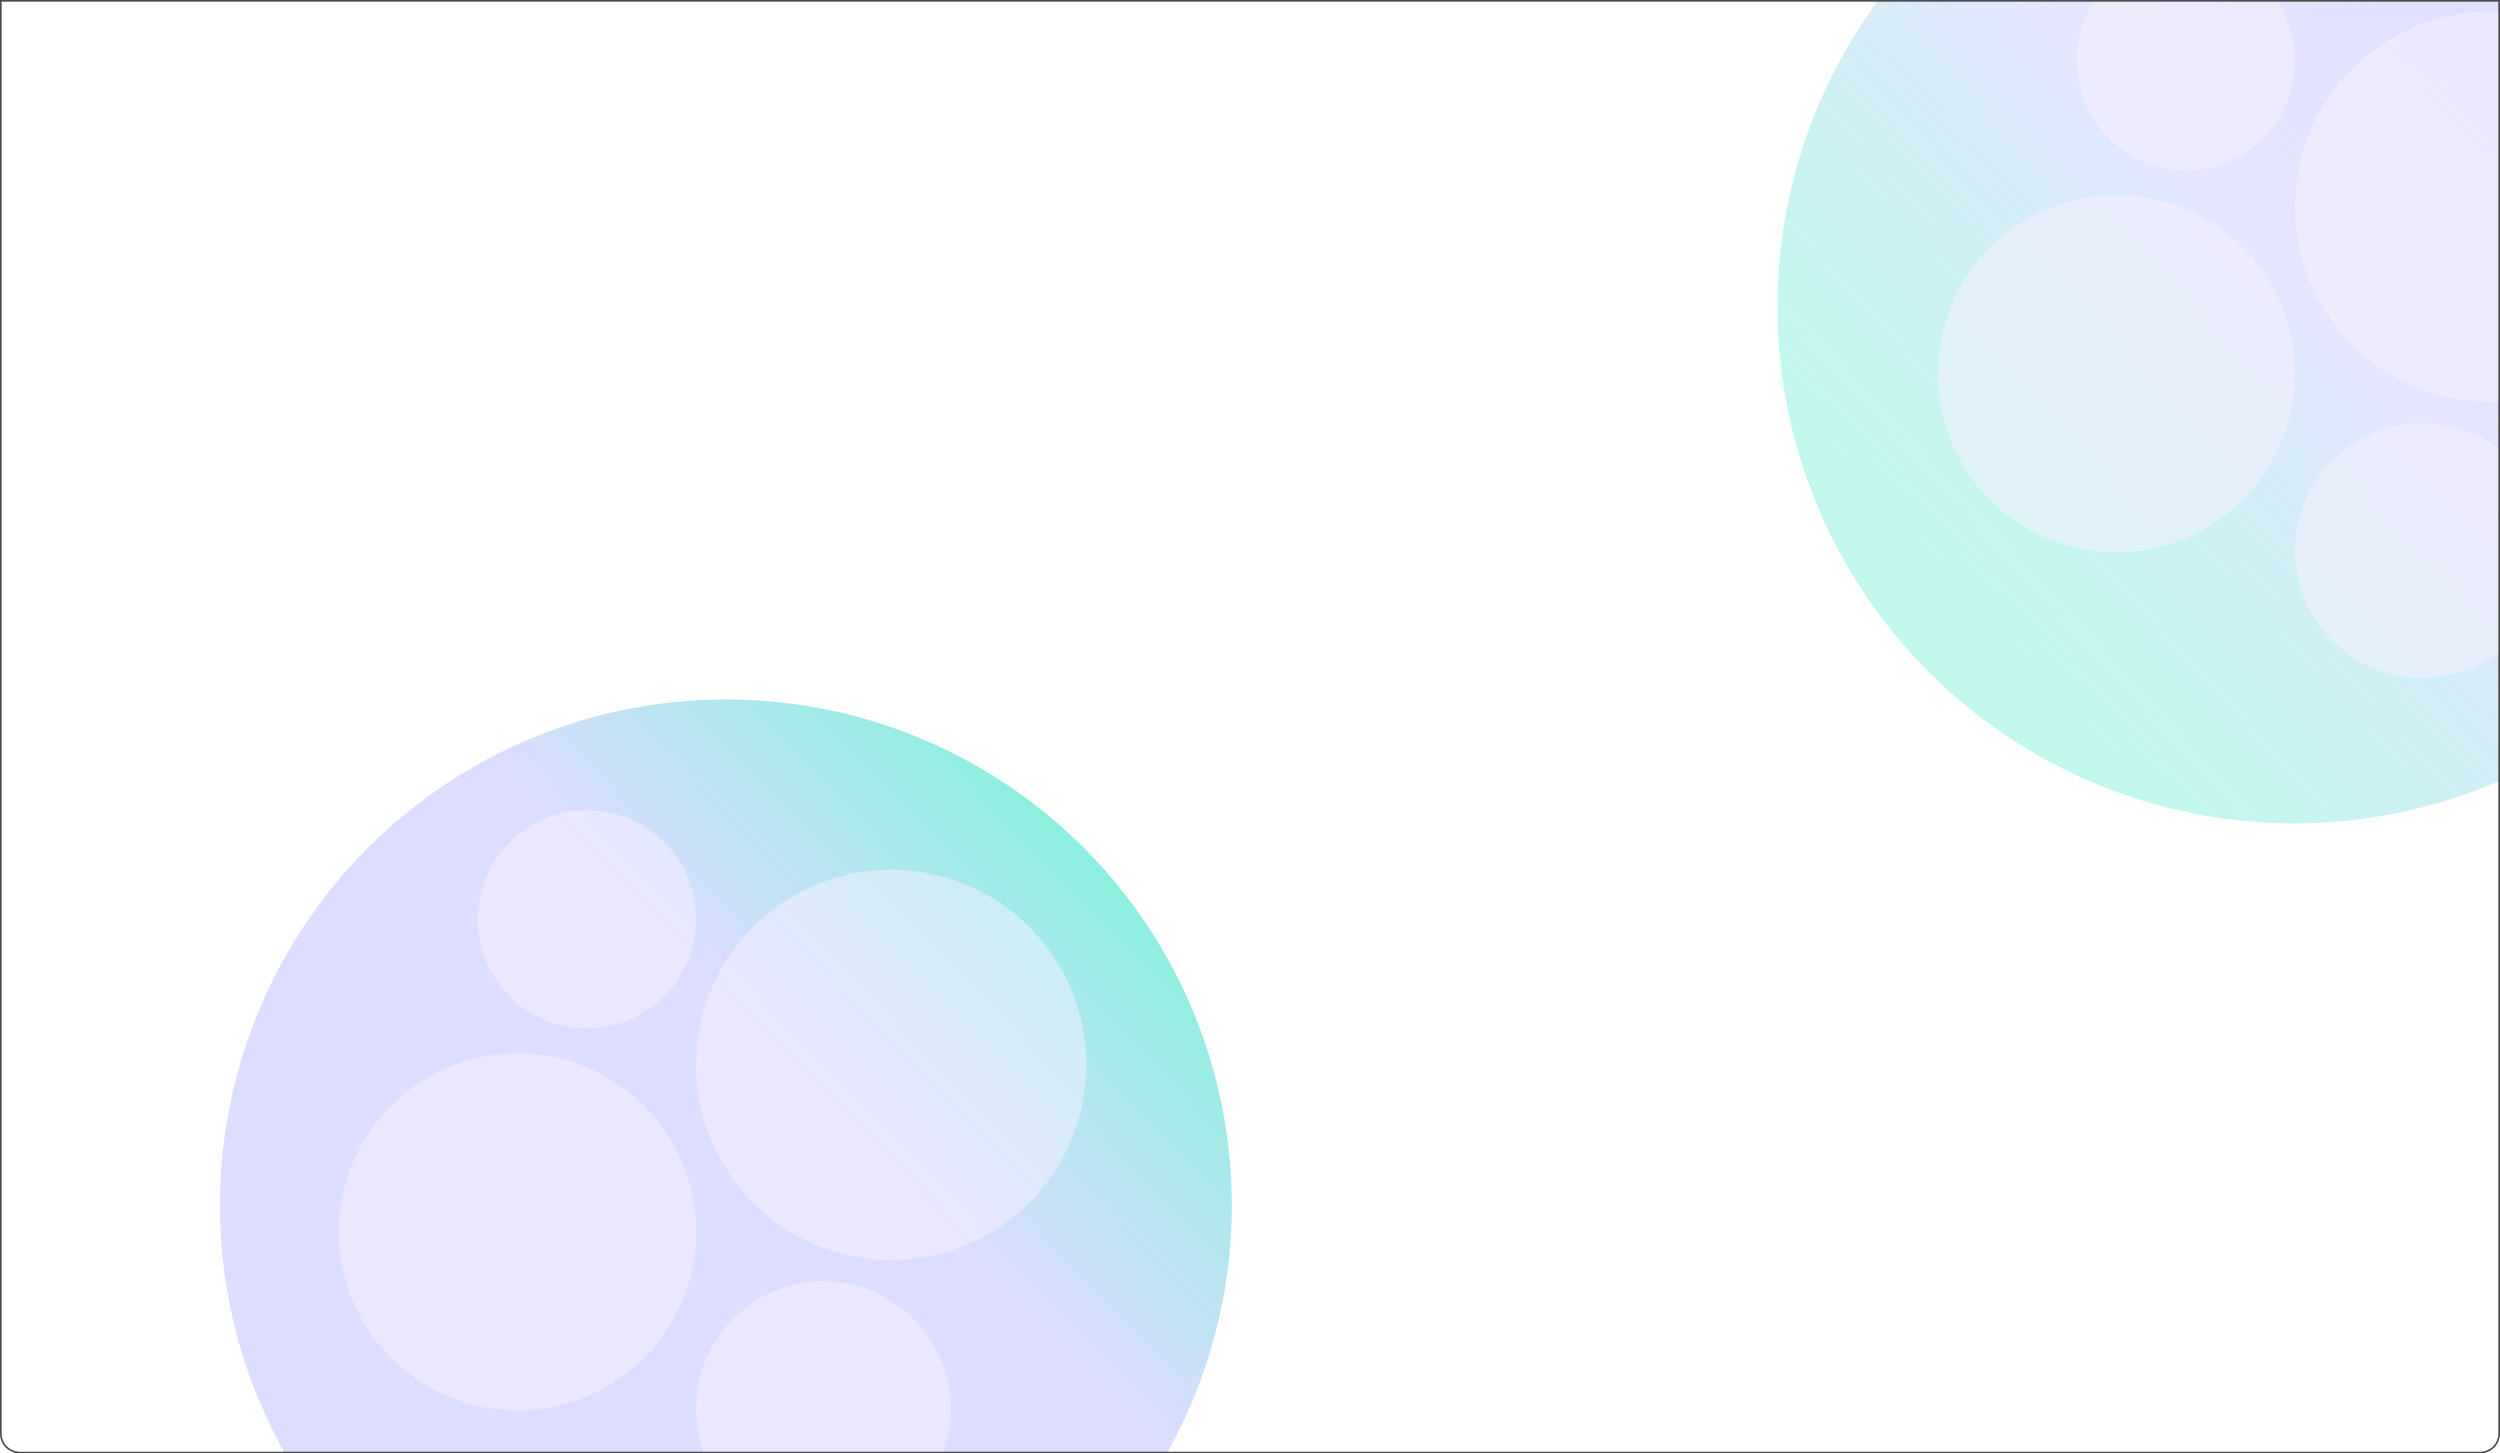 <svg width="1512" height="879" viewBox="0 0 1512 879" fill="none" xmlns="http://www.w3.org/2000/svg">
<g clip-path="url(#clip0_961_725)">
<g filter="url(#filter0_f_961_725)">
<circle cx="439" cy="729" r="306" fill="url(#paint0_linear_961_725)" fill-opacity="0.75"/>
</g>
<circle cx="355" cy="556" r="66" fill="#F9F2FF" fill-opacity="0.5"/>
<circle cx="498" cy="852" r="77" fill="#F9F2FF" fill-opacity="0.5"/>
<circle cx="539" cy="644" r="118" fill="#F9F2FF" fill-opacity="0.5"/>
<circle cx="313" cy="745" r="108" fill="#F9F2FF" fill-opacity="0.5"/>
<g filter="url(#filter1_f_961_725)">
<circle cx="1387.5" cy="185.5" r="312.5" fill="url(#paint1_linear_961_725)" fill-opacity="0.75"/>
</g>
<circle cx="1322" cy="37" r="66" fill="#F9F2FF" fill-opacity="0.5"/>
<circle cx="1465" cy="333" r="77" fill="#F9F2FF" fill-opacity="0.5"/>
<circle cx="1506" cy="125" r="118" fill="#F9F2FF" fill-opacity="0.5"/>
<circle cx="1280" cy="226" r="108" fill="#F9F2FF" fill-opacity="0.5"/>
</g>
<path d="M1511.5 0.5V867C1511.5 873.351 1506.35 878.5 1500 878.5H12C5.649 878.5 0.5 873.351 0.5 867V0.5H1511.5Z" stroke="#4A4B4D"/>
<defs>
<filter id="filter0_f_961_725" x="-67" y="223" width="1012" height="1012" filterUnits="userSpaceOnUse" color-interpolation-filters="sRGB">
<feFlood flood-opacity="0" result="BackgroundImageFix"/>
<feBlend mode="normal" in="SourceGraphic" in2="BackgroundImageFix" result="shape"/>
<feGaussianBlur stdDeviation="100" result="effect1_foregroundBlur_961_725"/>
</filter>
<filter id="filter1_f_961_725" x="875" y="-327" width="1025" height="1025" filterUnits="userSpaceOnUse" color-interpolation-filters="sRGB">
<feFlood flood-opacity="0" result="BackgroundImageFix"/>
<feBlend mode="normal" in="SourceGraphic" in2="BackgroundImageFix" result="shape"/>
<feGaussianBlur stdDeviation="100" result="effect1_foregroundBlur_961_725"/>
</filter>
<linearGradient id="paint0_linear_961_725" x1="674" y1="509" x2="245" y2="922.5" gradientUnits="userSpaceOnUse">
<stop stop-color="#5EEBD1"/>
<stop offset="0.398" stop-color="#D2D1FF"/>
<stop offset="1" stop-color="#D2D1FF"/>
</linearGradient>
<linearGradient id="paint1_linear_961_725" x1="1578.5" y1="-36.5" x2="1169" y2="338" gradientUnits="userSpaceOnUse">
<stop stop-color="#D2D1FF"/>
<stop offset="0.5" stop-color="#D2D1FF" stop-opacity="0.75"/>
<stop offset="1" stop-color="#5EEBD1" stop-opacity="0.5"/>
</linearGradient>
<clipPath id="clip0_961_725">
<path d="M0 0H1512V867C1512 873.627 1506.63 879 1500 879H12C5.373 879 0 873.627 0 867V0Z" fill="white"/>
</clipPath>
</defs>
</svg>
